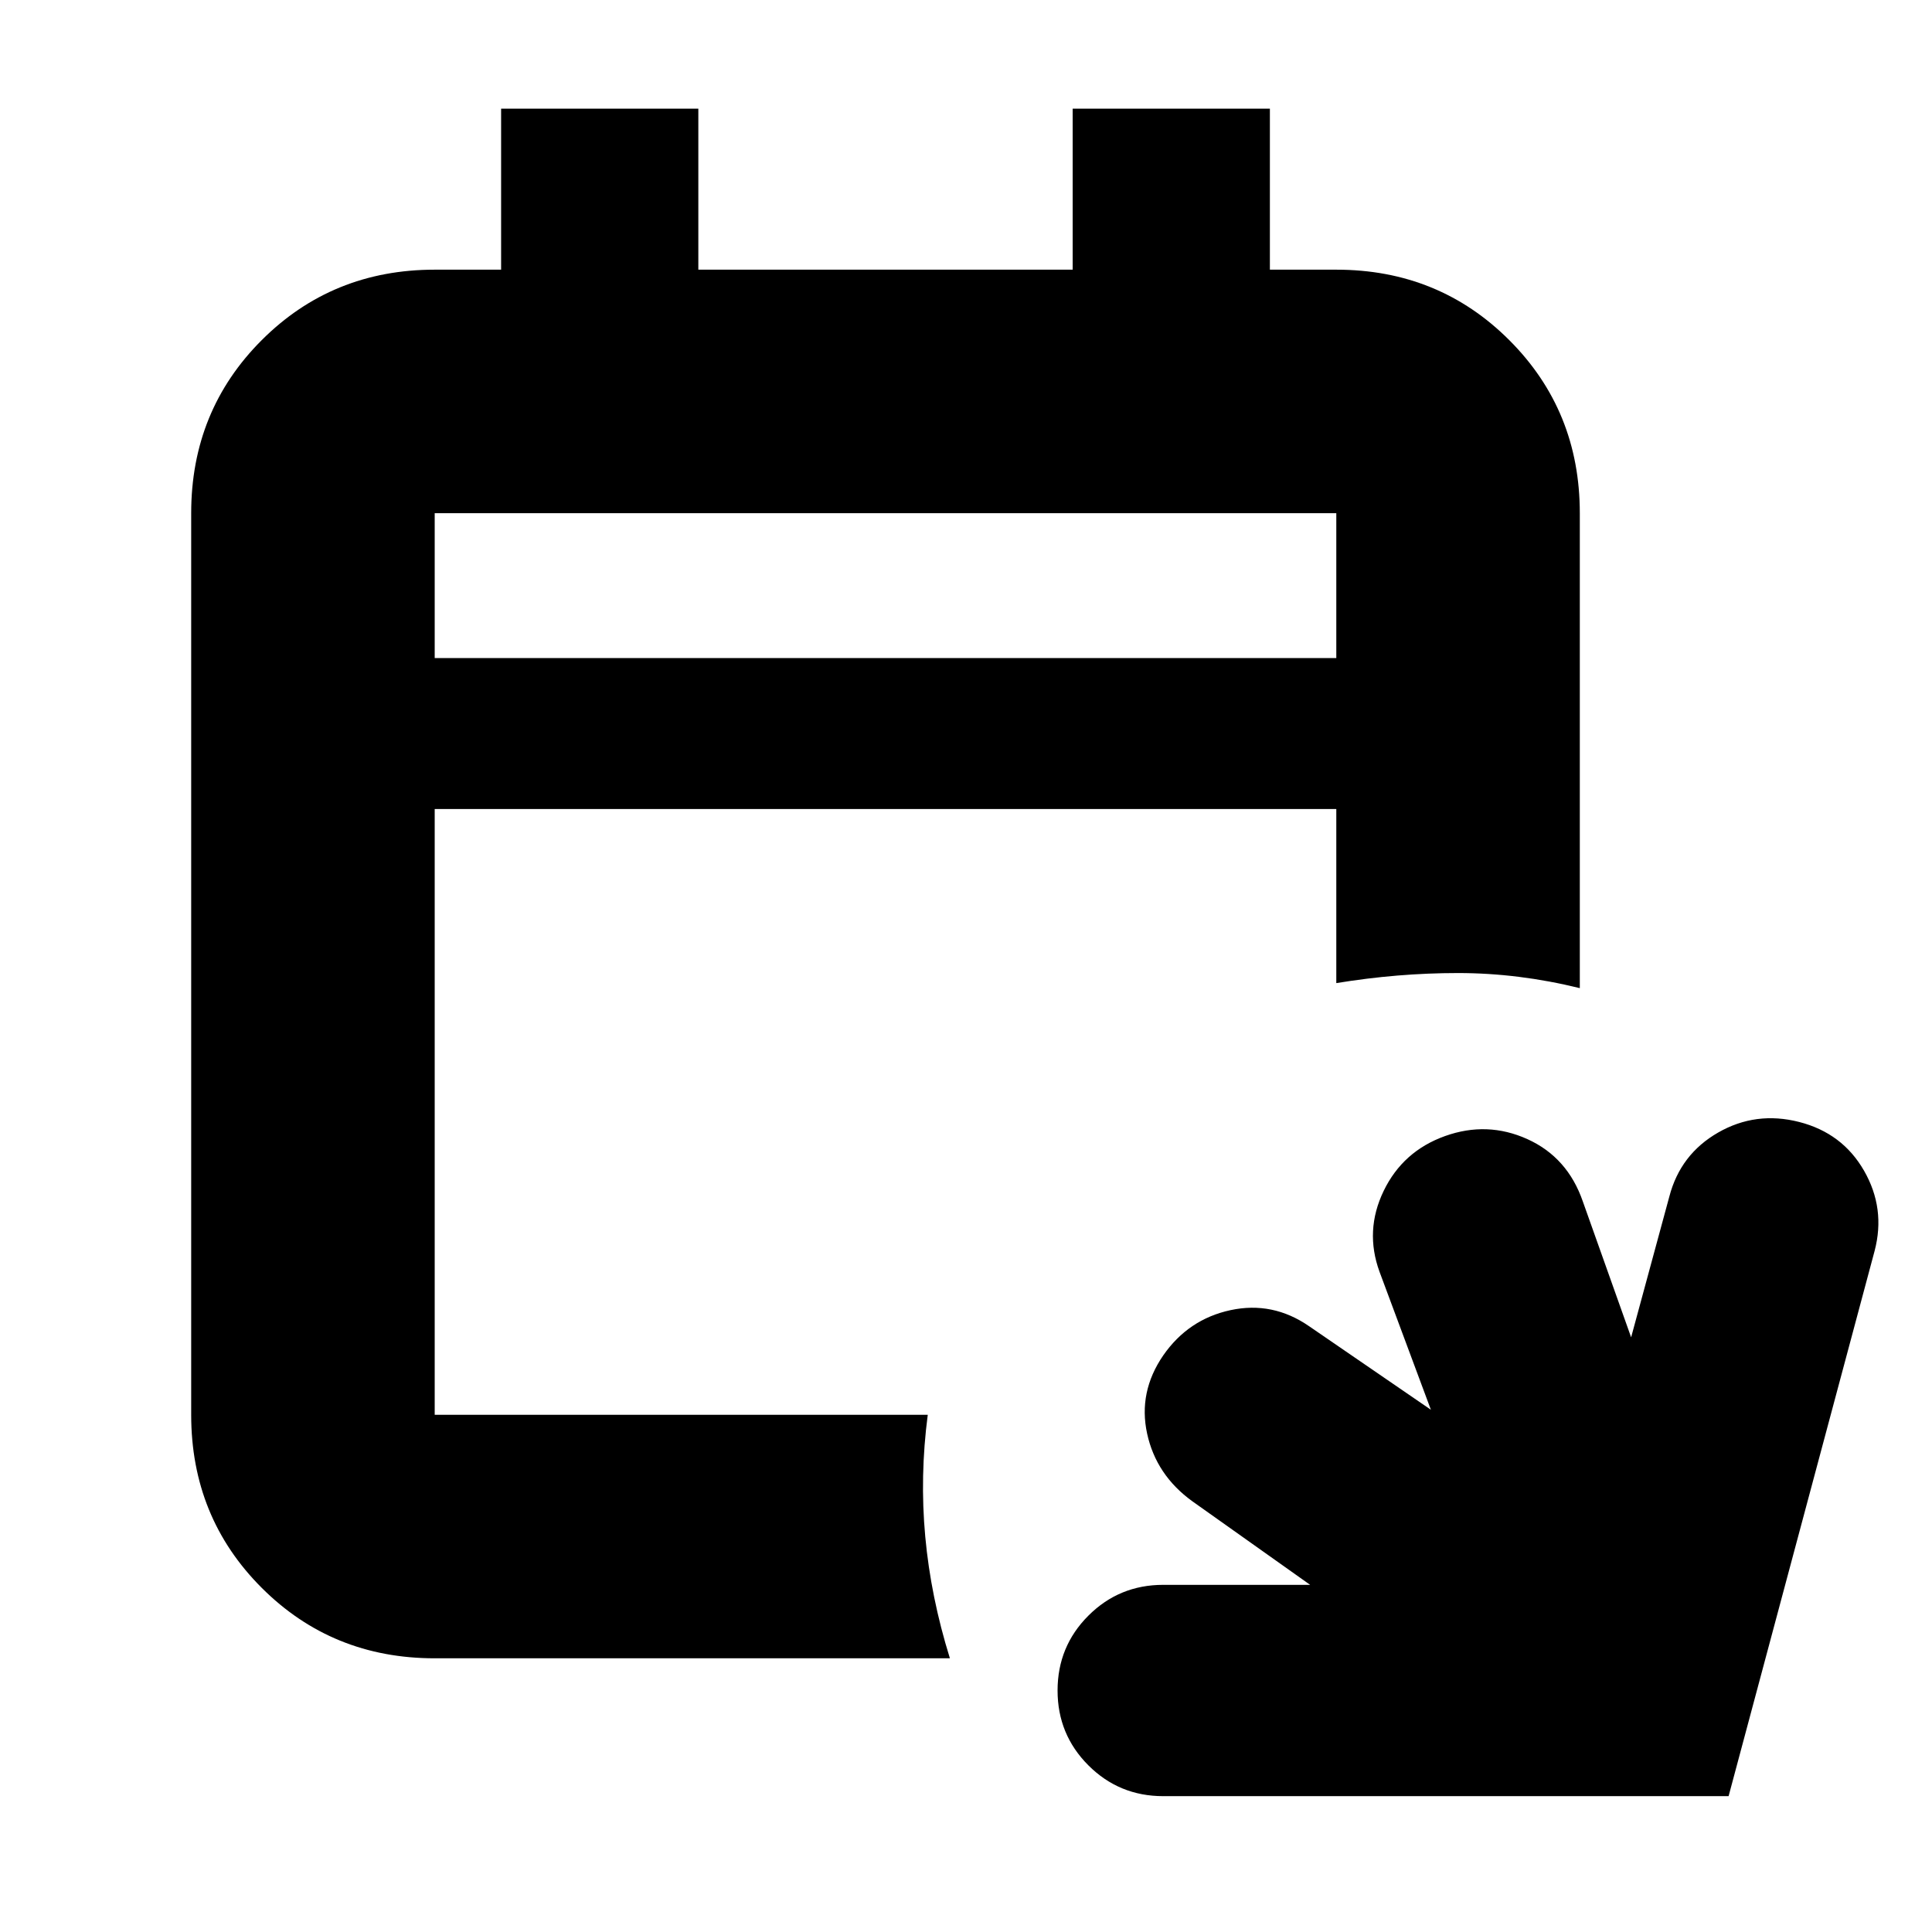 <svg xmlns="http://www.w3.org/2000/svg" height="24" viewBox="0 -960 960 960" width="24"><path d="M578-67.5q-21.87 0-37.19-15.31Q525.5-98.13 525.5-120q0-21.88 15.31-37.19Q556.13-172.5 578-172.5h73L592.5-214q-18-13-22.5-33.64t8-38.86q12.5-18 33.46-22.5 20.95-4.5 39.04 8l60.5 41.5-25.5-68.5q-7.5-20.5 2.04-40.25 9.55-19.75 30.5-27.25 20.96-7.5 40.92 1.53 19.96 9.04 27.54 30.97l24 67.5 19-70q5.5-21 24.25-31.75T894-402.5q21.5 5.5 32.25 24.25t5.25 39.75l-72.57 271H578ZM216-136q-50.94 0-85.97-35.03T95-257v-448q0-50.94 35.03-85.97T216-826h33v-80h98v80h186v-80h98v80h33q50.94 0 85.97 35.03T785-705v236q-30.5-7.5-60.5-7.5t-60.5 5V-558H216v301h245q-4 30.5-1.25 60.5T472-136H216Zm0-497h448v-72H216v72Zm0 0v-72 72Z"/></svg>
